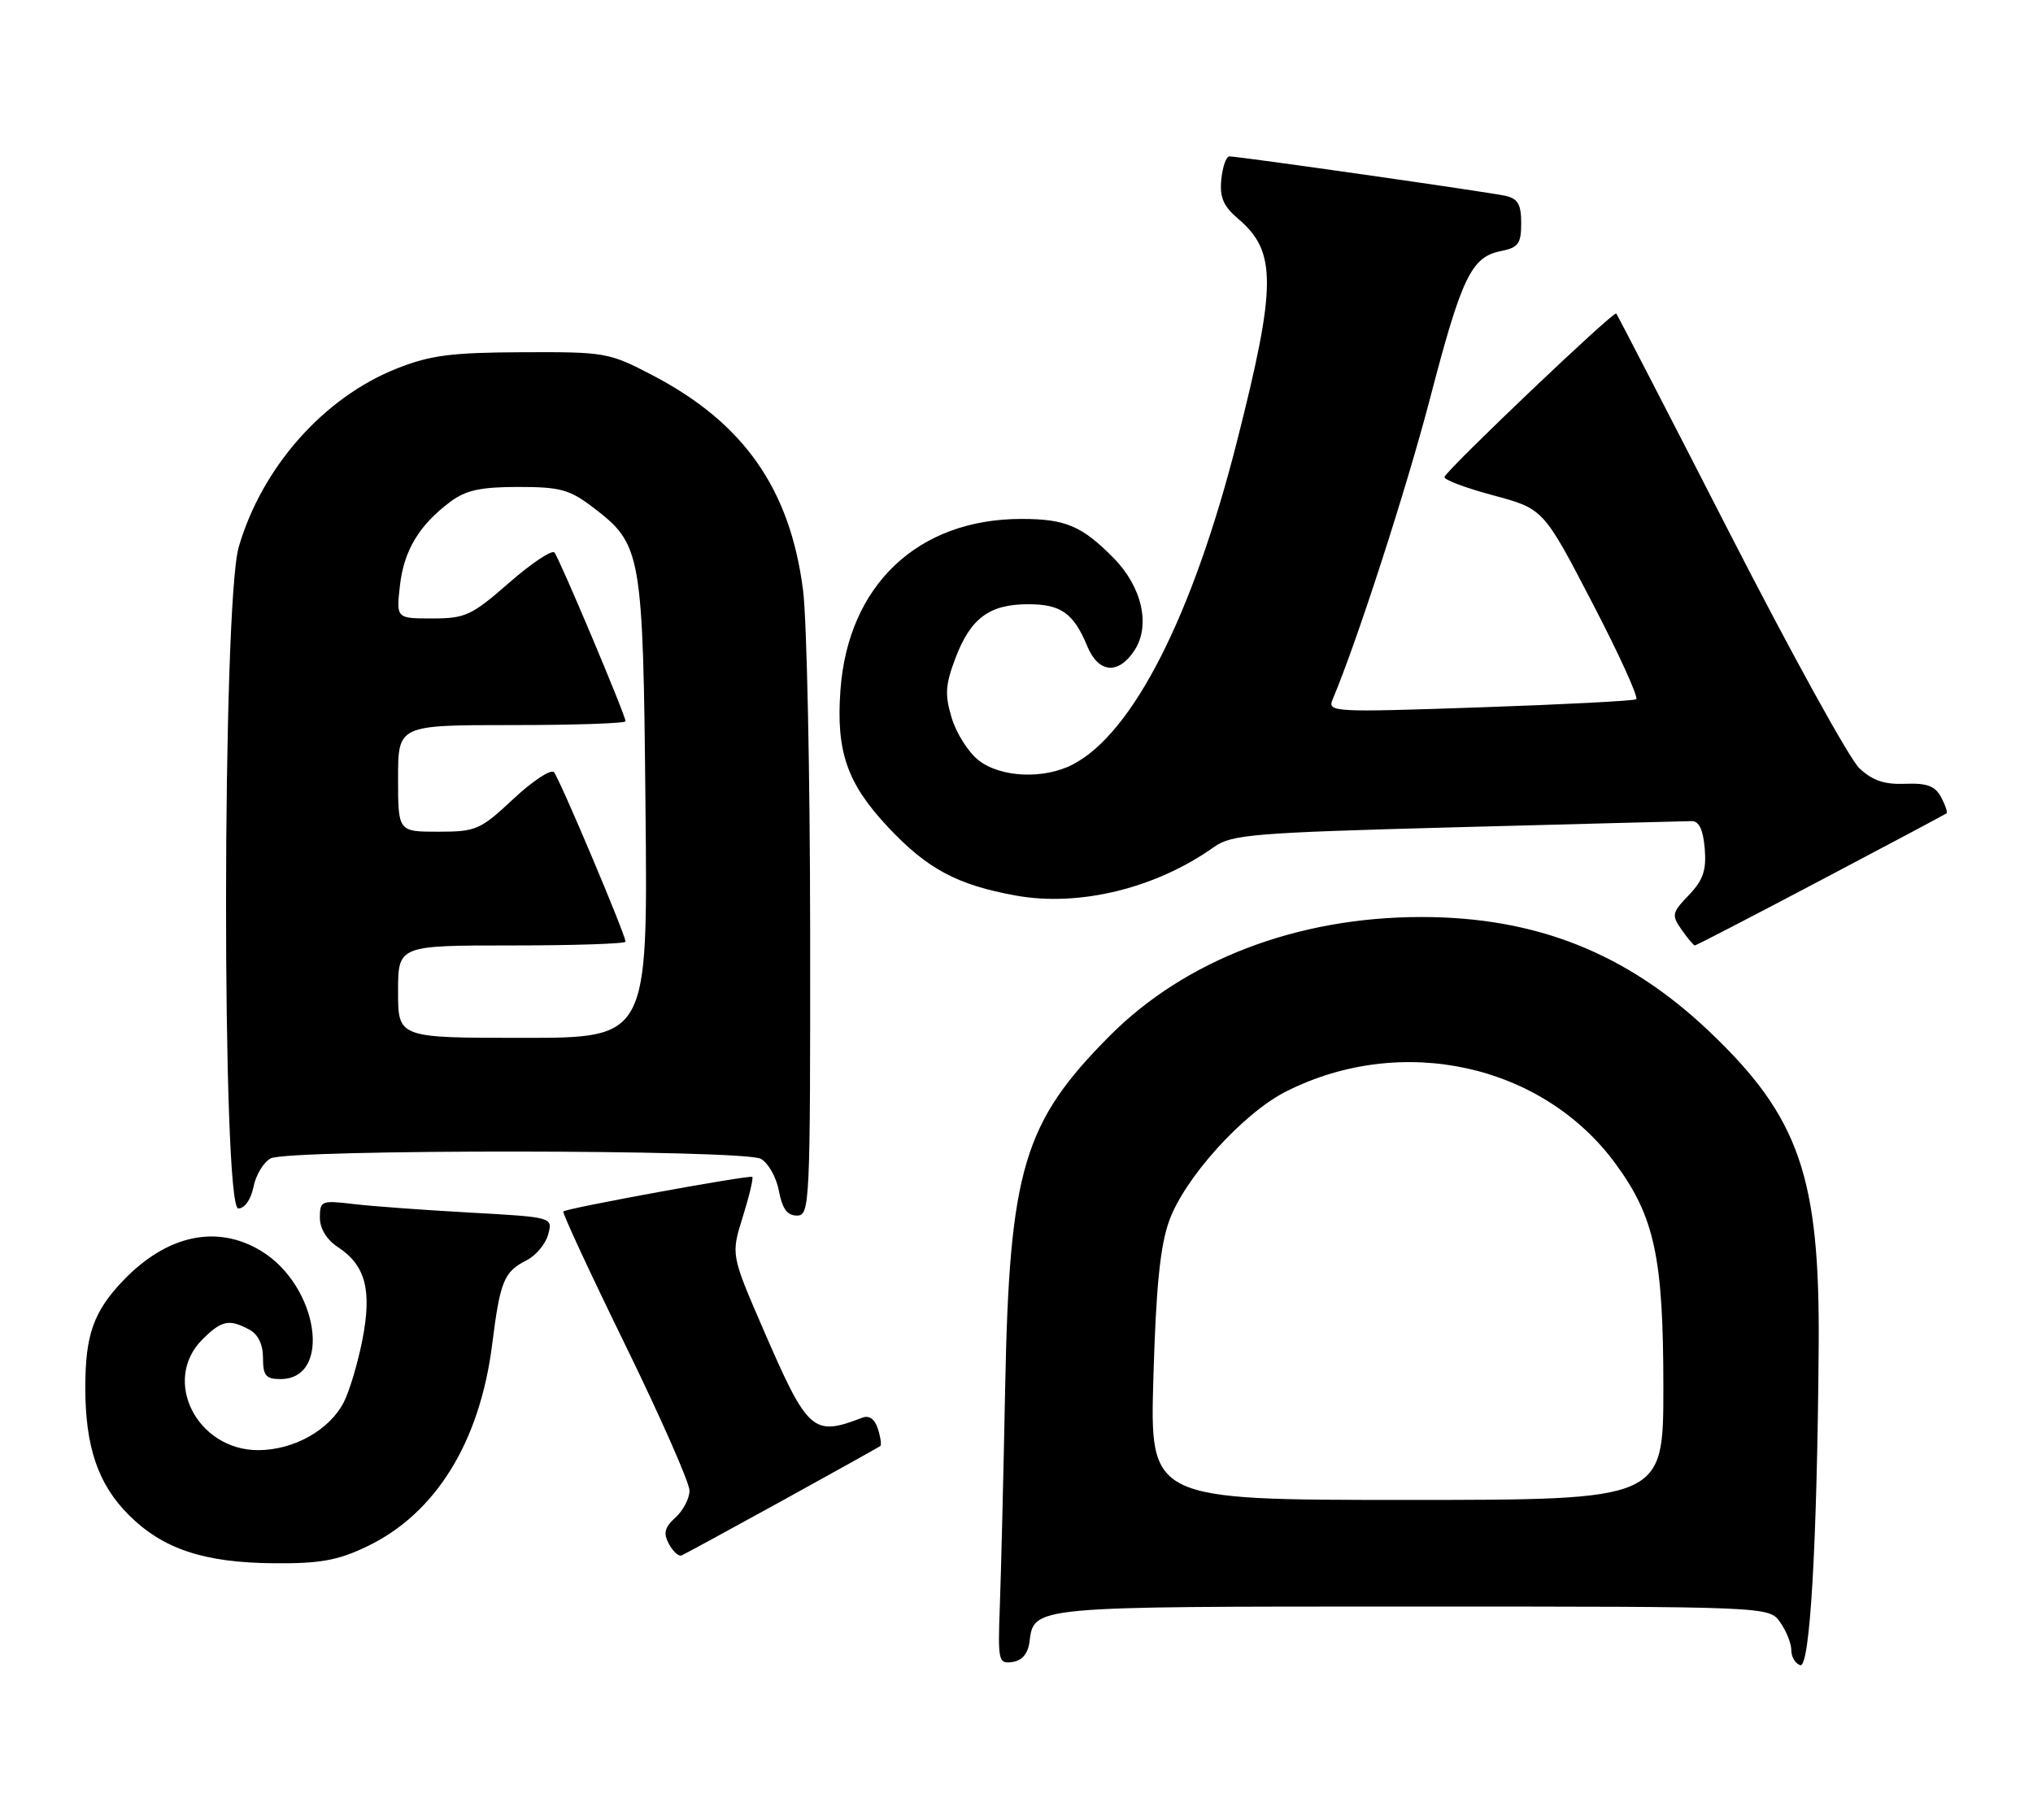 <?xml version="1.0" encoding="UTF-8" standalone="no"?>
<!DOCTYPE svg PUBLIC "-//W3C//DTD SVG 1.1//EN" "http://www.w3.org/Graphics/SVG/1.1/DTD/svg11.dtd" >
<svg xmlns="http://www.w3.org/2000/svg" xmlns:xlink="http://www.w3.org/1999/xlink" version="1.1" viewBox="0 0 286 256">
 <g >
 <path fill="currentColor"
d=" M 255.85 189.50 C 256.04 165.52 253.13 157.13 240.44 145.08 C 228.85 134.07 216.09 129.00 199.95 129.00 C 182.52 129.00 166.75 135.02 156.09 145.74 C 143.98 157.92 142.01 164.52 141.41 195.00 C 141.17 207.38 140.83 221.23 140.66 225.80 C 140.37 233.70 140.45 234.08 142.43 233.80 C 143.78 233.60 144.61 232.63 144.82 231.00 C 145.47 225.94 144.88 226.00 198.63 226.00 C 248.89 226.00 248.89 226.00 250.44 228.22 C 251.30 229.44 252.00 231.21 252.00 232.14 C 252.00 233.07 252.56 234.02 253.25 234.25 C 254.62 234.71 255.63 217.35 255.85 189.50 Z  M 51.50 217.61 C 61.24 213.00 67.49 202.95 69.24 189.11 C 70.36 180.20 70.89 178.91 74.08 177.29 C 75.39 176.63 76.76 174.99 77.12 173.65 C 77.77 171.23 77.77 171.23 66.13 170.58 C 59.74 170.23 52.36 169.69 49.75 169.38 C 45.21 168.84 45.00 168.92 45.00 171.29 C 45.00 172.84 45.95 174.39 47.54 175.44 C 51.42 177.98 52.35 181.49 50.98 188.49 C 50.33 191.78 49.15 195.74 48.35 197.28 C 46.33 201.19 41.31 203.99 36.33 204.00 C 27.71 204.00 22.73 194.18 28.45 188.45 C 31.17 185.74 32.22 185.51 35.07 187.04 C 36.31 187.70 37.00 189.13 37.00 191.04 C 37.00 193.52 37.40 194.00 39.46 194.00 C 46.77 194.00 44.81 180.90 36.76 175.99 C 30.54 172.20 23.48 173.71 17.31 180.16 C 13.16 184.51 12.00 187.79 12.00 195.20 C 12.00 203.53 13.79 208.79 18.10 213.10 C 22.90 217.90 28.68 219.83 38.50 219.91 C 44.94 219.97 47.48 219.52 51.50 217.61 Z  M 110.06 211.10 C 117.45 207.02 123.65 203.57 123.84 203.42 C 124.03 203.27 123.88 202.18 123.50 201.00 C 123.06 199.62 122.28 199.06 121.32 199.43 C 114.34 202.11 113.66 201.49 107.35 186.94 C 102.83 176.50 102.83 176.50 104.50 171.16 C 105.41 168.23 106.01 165.71 105.83 165.56 C 105.44 165.26 79.71 169.96 79.25 170.42 C 79.07 170.59 83.00 179.05 87.97 189.21 C 92.94 199.38 97.00 208.60 97.00 209.69 C 97.00 210.79 96.11 212.49 95.03 213.47 C 93.49 214.87 93.29 215.67 94.10 217.19 C 94.67 218.25 95.47 218.98 95.88 218.81 C 96.29 218.64 102.67 215.17 110.06 211.10 Z  M 113.97 130.75 C 113.95 108.61 113.50 87.12 112.97 83.00 C 111.14 68.77 104.64 59.49 91.78 52.78 C 85.68 49.59 85.16 49.50 73.50 49.55 C 63.51 49.59 60.55 49.97 55.85 51.83 C 45.56 55.90 36.87 65.70 33.59 76.93 C 31.24 84.95 31.19 170.00 33.52 170.00 C 34.42 170.00 35.30 168.75 35.66 166.96 C 35.99 165.29 37.08 163.49 38.07 162.96 C 40.54 161.64 104.54 161.69 107.02 163.01 C 108.06 163.57 109.21 165.59 109.57 167.51 C 110.04 170.03 110.75 171.00 112.11 171.00 C 113.93 171.00 114.00 169.55 113.97 130.75 Z  M 256.12 123.84 C 265.68 118.80 273.65 114.56 273.83 114.42 C 274.01 114.29 273.67 113.26 273.07 112.14 C 272.24 110.57 271.08 110.14 268.03 110.26 C 265.11 110.38 263.42 109.81 261.57 108.07 C 260.19 106.77 252.01 91.94 243.38 75.10 C 234.76 58.27 227.55 44.32 227.37 44.10 C 227.03 43.69 203.75 65.85 203.21 67.09 C 203.04 67.46 206.11 68.62 210.02 69.67 C 217.13 71.58 217.13 71.58 223.99 84.78 C 227.77 92.03 230.55 98.15 230.18 98.37 C 229.81 98.59 219.87 99.11 208.10 99.51 C 187.42 100.22 186.72 100.18 187.48 98.37 C 190.90 90.27 197.84 68.82 201.17 56.07 C 205.63 38.96 206.98 36.15 211.15 35.32 C 213.60 34.83 214.00 34.28 214.00 31.39 C 214.00 28.73 213.54 27.94 211.75 27.54 C 209.29 27.00 174.29 22.00 172.95 22.00 C 172.50 22.00 171.99 23.46 171.81 25.25 C 171.57 27.78 172.10 29.01 174.22 30.81 C 179.61 35.40 179.59 40.14 174.03 62.04 C 167.81 86.58 159.38 103.17 150.90 107.55 C 146.82 109.66 140.76 109.38 137.66 106.95 C 136.22 105.82 134.52 103.13 133.88 100.98 C 132.89 97.70 132.99 96.33 134.43 92.53 C 136.57 86.94 139.20 85.00 144.65 85.00 C 149.27 85.00 151.03 86.26 152.96 90.91 C 154.53 94.70 157.33 94.95 159.59 91.50 C 161.89 88.00 160.67 82.58 156.68 78.52 C 152.21 73.98 149.91 73.00 143.69 73.00 C 129.13 73.00 119.29 82.31 118.23 97.11 C 117.61 105.71 119.16 110.19 124.87 116.29 C 130.42 122.22 134.62 124.48 142.90 125.98 C 151.84 127.60 162.64 124.96 170.80 119.14 C 173.27 117.39 176.29 117.14 205.00 116.37 C 222.33 115.91 237.18 115.52 238.00 115.51 C 239.02 115.50 239.60 116.73 239.82 119.37 C 240.07 122.43 239.60 123.81 237.58 125.92 C 235.20 128.40 235.13 128.74 236.57 130.79 C 237.42 132.01 238.26 133.00 238.43 133.00 C 238.61 133.00 246.57 128.88 256.12 123.84 Z  M 162.26 193.75 C 162.63 180.98 163.21 175.26 164.49 171.71 C 166.66 165.69 174.88 156.60 180.91 153.55 C 197.18 145.33 217.00 149.68 227.29 163.73 C 232.78 171.22 234.00 176.96 234.00 195.18 C 234.00 211.00 234.00 211.00 197.87 211.00 C 161.75 211.00 161.75 211.00 162.26 193.75 Z  M 56.00 139.50 C 56.00 133.00 56.00 133.00 72.00 133.00 C 80.80 133.00 88.00 132.76 88.00 132.47 C 88.00 131.50 78.72 109.52 77.93 108.63 C 77.51 108.16 74.94 109.84 72.23 112.38 C 67.57 116.74 66.98 117.00 61.65 117.00 C 56.00 117.00 56.00 117.00 56.00 109.50 C 56.00 102.00 56.00 102.00 72.00 102.00 C 80.80 102.00 88.00 101.76 88.00 101.46 C 88.00 100.62 78.72 78.60 78.00 77.73 C 77.65 77.31 74.78 79.22 71.62 81.98 C 66.35 86.59 65.47 87.00 60.81 87.00 C 55.74 87.00 55.74 87.00 56.26 82.39 C 56.82 77.43 58.97 73.85 63.39 70.56 C 65.54 68.96 67.64 68.50 72.90 68.50 C 78.80 68.50 80.13 68.86 83.43 71.38 C 90.29 76.61 90.46 77.61 90.81 113.75 C 91.13 146.00 91.13 146.00 73.56 146.00 C 56.00 146.00 56.00 146.00 56.00 139.50 Z "/>
</g>
</svg>